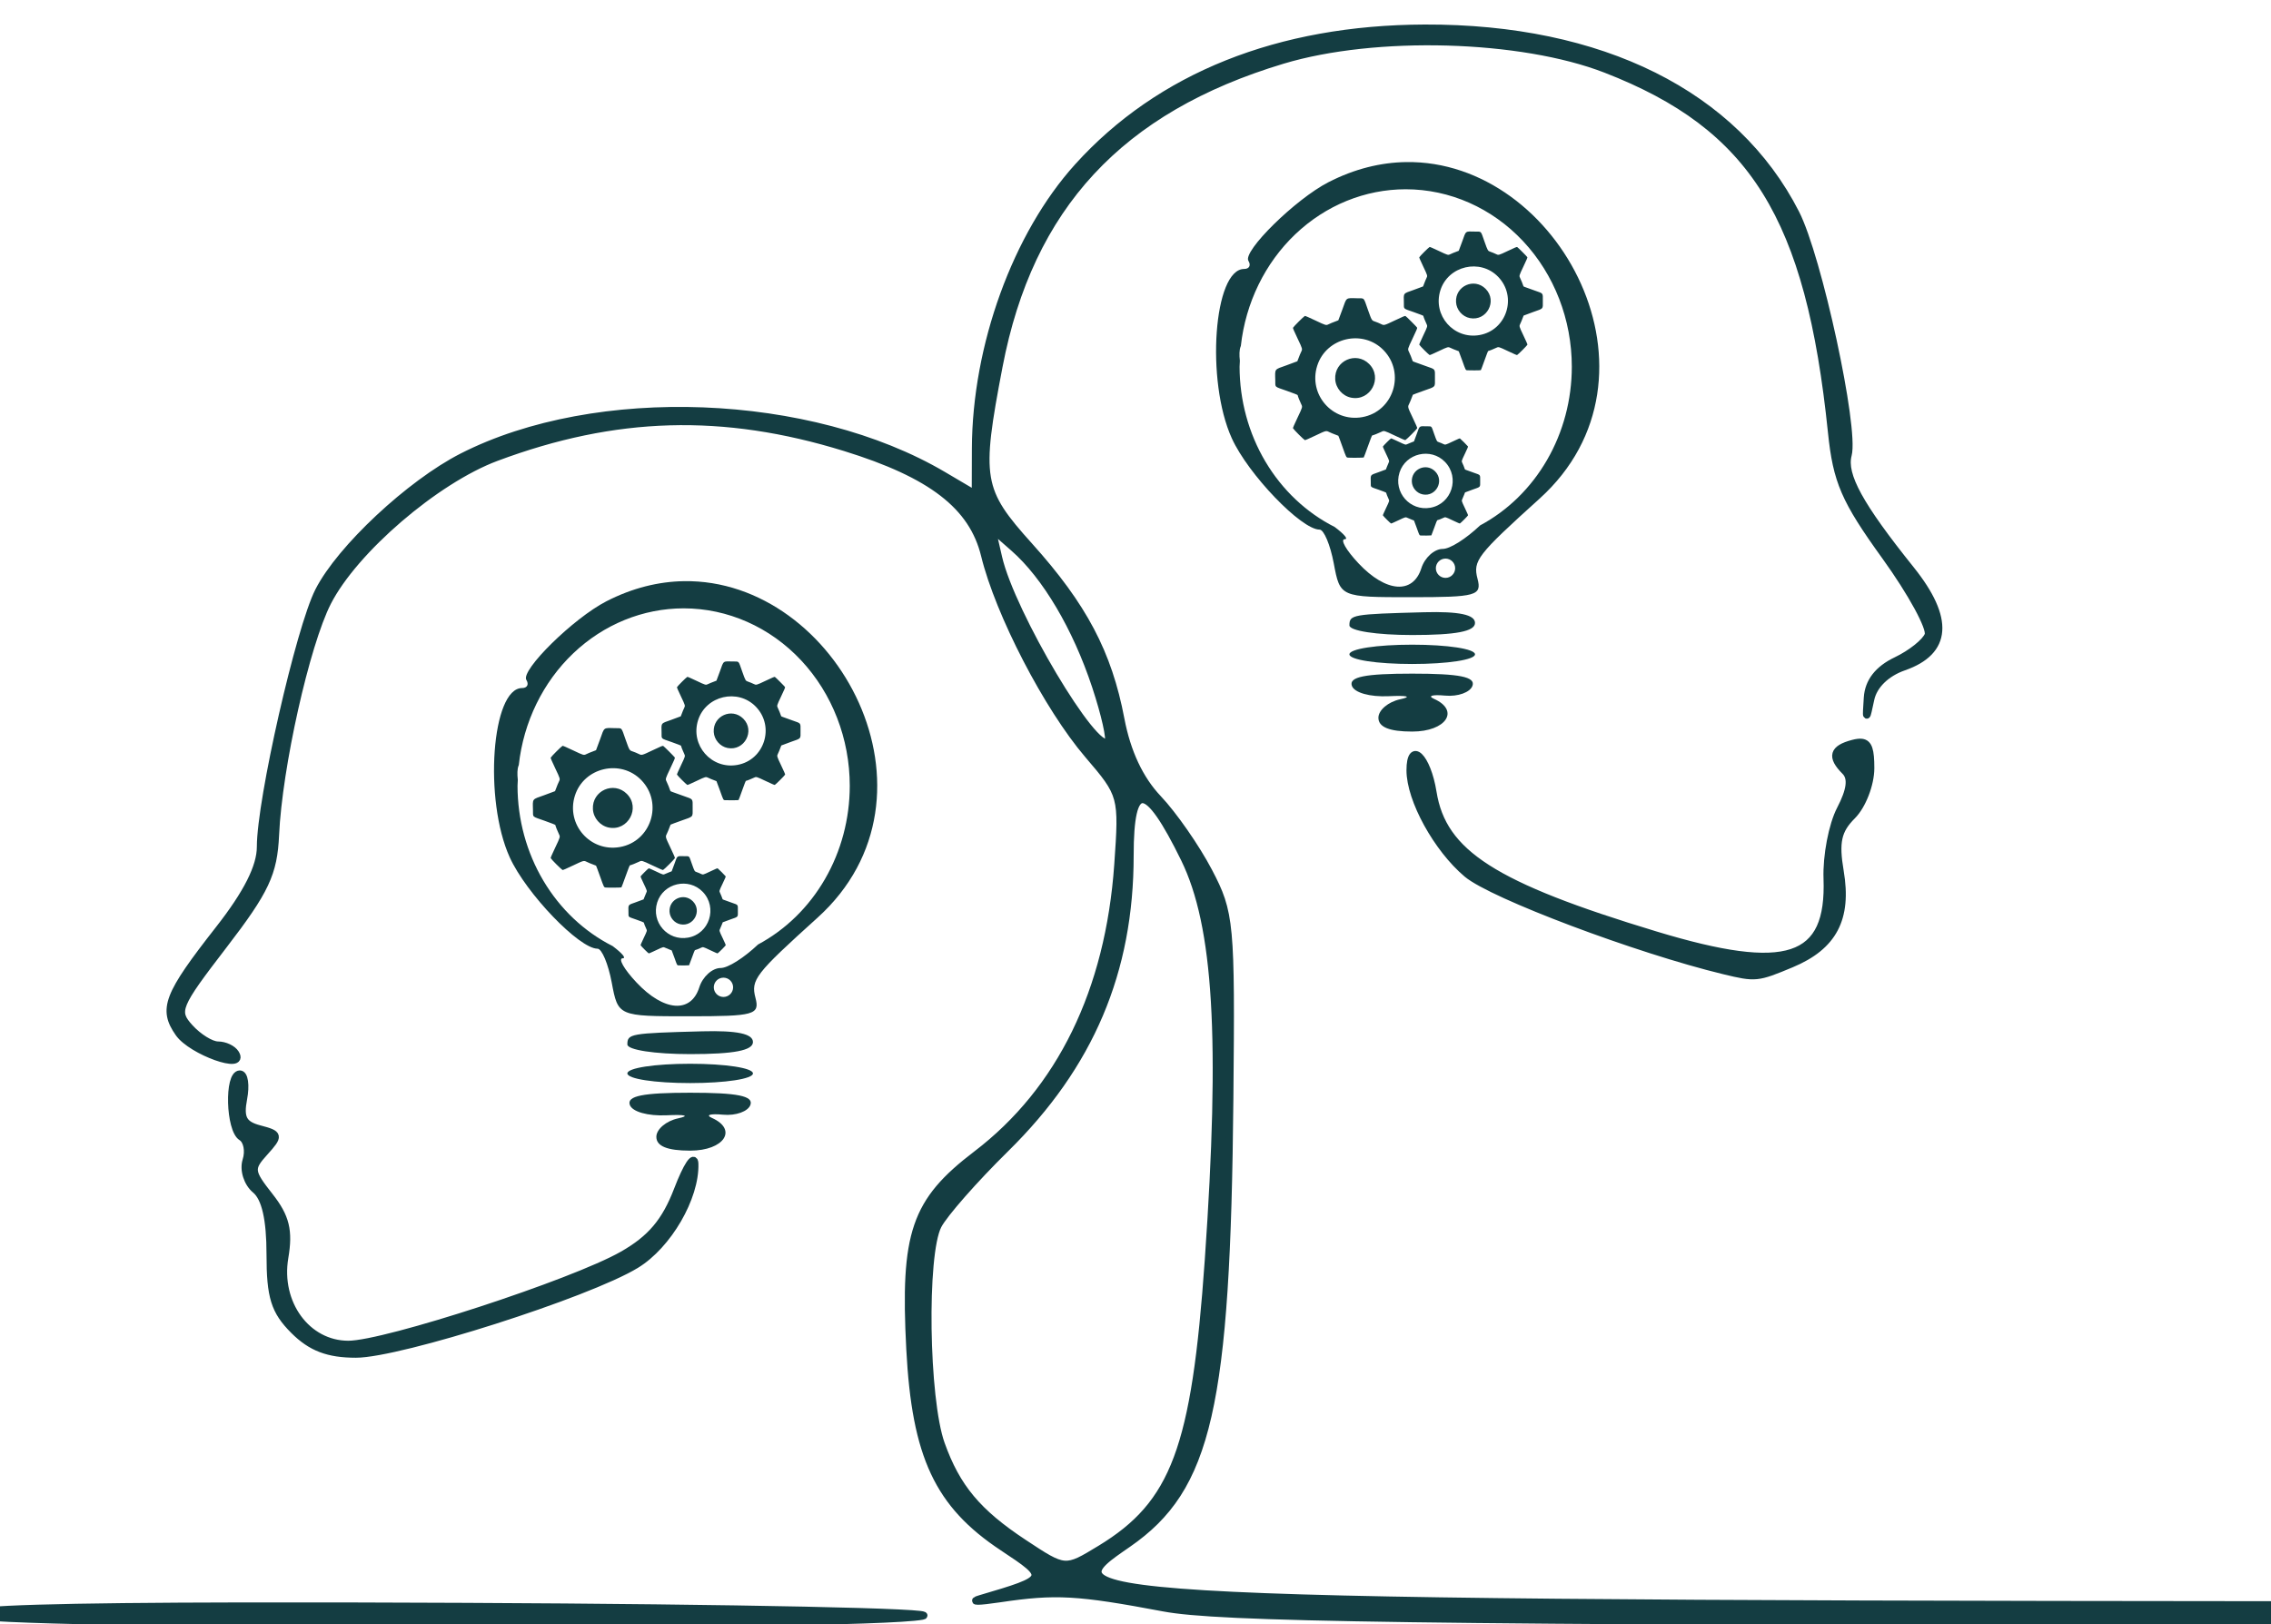 <svg width="618" height="442" viewBox="0 0 618 442" fill="none" xmlns="http://www.w3.org/2000/svg">
    <g id="Frame" clip-path="url(#clip0)">
        <g id="path">
            <path id="path177"
                d="M387.683 7.675C347.951 7.819 315.579 20.764 293.294 45.416C276.546 63.944 265.562 94.222 265.475 122.112L265.436 134.505L256.717 129.363C220.492 108.002 162.211 105.761 125.787 124.333C111.555 131.589 92.626 149.284 86.734 160.839C81.519 171.065 70.897 217.758 70.895 230.464C70.894 235.902 67.266 243.096 59.573 252.918C45.507 270.877 44.062 274.624 48.67 281.199C52.142 286.152 67.033 291.462 64.086 286.695C63.321 285.459 61.178 284.448 59.319 284.448C57.459 284.448 53.99 282.3 51.613 279.675C47.55 275.189 48.108 273.84 60.843 257.263C72.287 242.368 74.48 237.699 74.95 227.223C75.776 208.797 83.247 175.44 89.129 163.918C96.385 149.703 118.555 130.659 135.022 124.502C167.413 112.39 196.809 111.551 229.945 121.789C253.489 129.063 264.693 137.71 267.966 151.136C271.83 166.986 285.084 192.55 296.113 205.427C305.432 216.308 305.529 216.668 304.216 235.337C301.798 269.697 288.586 296.762 265.729 314.184C248.909 327.003 245.97 335.611 247.625 367.228C249.147 396.313 255.326 409.484 272.907 421.123C285.525 429.476 285.466 429.618 266.753 435.129C263.861 435.98 266.226 435.966 272.01 435.102C287.236 432.826 293.246 433.162 316.701 437.588C331.395 440.361 381.073 441.253 618 441.622V436.788C279.961 436.54 286.002 434.654 306.938 420.153C328.796 405.014 333.852 382.883 334.639 298.9C335.087 251.081 334.842 248.479 328.905 237.153C325.495 230.65 319.304 221.743 315.145 217.363C310.155 212.107 306.701 204.748 304.99 195.732C301.583 177.779 294.809 164.952 280.108 148.611C266.478 133.46 265.96 130.388 271.84 99.673C280.158 56.223 304.746 29.688 349.03 16.373C374.291 8.778 413.928 9.89 436.983 18.84C477.142 34.431 492.403 58.963 498.43 117.605C499.808 131.013 501.994 136.064 513.048 151.394C520.197 161.307 525.452 170.962 524.729 172.847C524.005 174.732 520.083 177.863 516.014 179.806C511.099 182.153 508.471 185.535 508.185 189.882C507.776 196.083 507.821 196.107 509.051 190.305C509.854 186.519 513.285 183.161 518.043 181.503C530.05 177.32 530.708 168.382 519.988 155.015C505.992 137.563 501.465 129.3 502.897 123.825C504.828 116.443 494.786 70.018 488.664 58.025C472.137 25.648 435.738 7.501 387.683 7.675L387.683 7.675ZM269.907 143.877L275.899 149.135C284.574 156.741 292.868 170.755 298.158 186.745C300.699 194.426 302.231 201.257 301.562 201.925C298.081 205.404 275.208 166.956 271.717 151.759L269.907 143.877ZM506.629 202.064C505.994 201.985 505.206 202.094 504.233 202.348C498.786 203.772 498.173 205.96 502.119 209.904C503.974 211.758 503.569 215.022 500.825 220.284C498.624 224.505 497.004 232.974 497.228 239.105C498.045 261.465 486.362 265.32 450.585 254.496C406.443 241.142 392.589 232.267 389.928 215.631C388.379 205.954 383.739 201.469 383.739 209.65C383.739 217.625 391.077 230.969 399.232 237.827C406.117 243.617 445.576 258.48 469.181 264.176C477.772 266.249 478.187 266.208 487.458 262.336C498.923 257.549 502.9 249.998 500.729 237.153C499.38 229.175 500.08 225.979 504.037 222.024C506.797 219.265 509.055 213.427 509.055 209.049C509.055 204.23 508.531 202.299 506.629 202.064V202.064ZM311.017 217.59C313.425 217.74 317.134 223.12 322.335 233.743C331.229 251.913 333.063 282.629 328.851 342.93C325.267 394.22 319.63 409.295 299.448 421.562C289.822 427.412 289.899 427.418 278.583 419.945C266.012 411.644 260.319 404.822 256.101 393.003C251.741 380.785 251.176 341.449 255.246 333.539C256.871 330.383 265.148 320.965 273.639 312.609C296.651 289.965 307.501 264.4 307.501 232.819C307.501 222.52 308.608 217.439 311.017 217.59ZM65.272 292.33C62.043 292.33 62.457 307.444 65.742 309.473C67.247 310.402 67.812 313.262 66.997 315.827C66.179 318.404 67.308 321.975 69.52 323.809C72.204 326.036 73.525 331.825 73.525 341.379C73.525 353.004 74.71 356.817 79.975 362.078C84.655 366.755 89.291 368.525 96.847 368.525C108.808 368.525 159.917 352.224 173.07 344.212C181.774 338.91 189.336 325.905 189.055 316.72C188.976 314.145 186.881 317.331 184.399 323.806C181.07 332.489 177.143 337.142 169.426 341.541C155.944 349.226 104.857 365.9 94.794 365.9C83.524 365.9 75.356 354.75 77.468 342.253C78.707 334.927 77.789 331.189 73.375 325.58C68.061 318.829 67.97 318.032 72.023 313.556C76.089 309.065 76.004 308.667 70.663 307.271C66.197 306.104 65.242 304.329 66.25 299.058C66.958 295.358 66.517 292.33 65.272 292.33V292.33ZM66.709 437.119C15.814 437.207 -7.974 437.933 -7.974 439.347C-7.974 442.557 233.891 443.014 250.979 439.836C256.763 438.76 200.865 437.591 126.761 437.238C103.65 437.128 83.673 437.089 66.709 437.119V437.119Z"
                fill="#143D42" stroke="#143D42" stroke-width="2" />
        </g>
        <path id="path415 7 5"
            d="M186.117 158.172C179.272 158.279 172.142 159.984 164.979 163.668C156.041 168.263 141.624 182.441 143.236 185.048C143.988 186.264 143.466 187.261 142.077 187.261C133.807 187.261 131.591 217.669 138.719 233.351C143.178 243.163 157.631 258.202 162.603 258.202C163.777 258.202 165.516 262.339 166.465 267.397C168.191 276.593 168.19 276.592 187.542 276.592C205.287 276.592 206.786 276.177 205.584 271.581C204.293 266.648 205.477 265.117 222.466 249.77C259.149 216.632 227.948 157.518 186.117 158.172ZM186.036 165.569C198.025 165.569 209.523 170.658 218.001 179.717C226.479 188.776 231.242 201.063 231.243 213.876C231.241 222.839 228.905 231.625 224.497 239.25C220.09 246.876 213.784 253.041 206.285 257.055C202.445 260.687 198.116 263.456 196.106 263.456C193.83 263.456 191.217 265.819 190.299 268.71C188.023 275.878 180.652 275.313 173.212 267.397C169.816 263.785 168.129 260.822 169.465 260.812C170.486 260.804 169.275 259.42 166.723 257.49C158.988 253.584 152.449 247.412 147.866 239.691C143.283 231.971 140.844 223.019 140.833 213.876C140.85 213.332 140.876 212.79 140.91 212.248C140.734 210.655 140.762 209.325 141.095 208.426C141.122 208.351 141.148 208.298 141.175 208.225C142.471 196.479 147.753 185.649 156.021 177.787C164.289 169.925 174.969 165.578 186.036 165.569ZM196.873 266.085C198.319 266.085 199.499 267.265 199.499 268.71C199.499 270.155 198.319 271.338 196.873 271.338C195.427 271.338 194.242 270.155 194.242 268.71C194.242 267.265 195.427 266.085 196.873 266.085ZM178.61 309.406C178.61 307.339 181.272 305.076 184.525 304.377C187.846 303.663 186.501 303.295 181.46 303.537C176.275 303.786 172.016 302.58 171.382 300.684C170.578 298.275 174.958 297.399 187.811 297.399C200.678 297.399 205.04 298.273 204.217 300.684C203.601 302.49 200.249 303.703 196.768 303.378C193.288 303.054 191.919 303.448 193.726 304.254C200.85 307.431 197.044 313.164 187.811 313.164C181.584 313.164 178.61 311.949 178.61 309.406ZM170.723 292.144C170.723 290.662 178.172 289.517 187.811 289.517C197.451 289.517 204.9 290.662 204.9 292.144C204.9 293.627 197.451 294.772 187.811 294.772C178.172 294.772 170.723 293.627 170.723 292.144ZM170.723 284.262C170.723 281.341 171.499 281.205 191.097 280.686C200.58 280.435 204.898 281.349 204.899 283.605C204.899 285.896 199.73 286.89 187.811 286.89C178.172 286.89 170.723 285.744 170.723 284.262Z"
            fill="#143D42" />
        <path id="path415 7 5 3"
            d="M382.607 44.112C375.762 44.219 368.633 45.925 361.469 49.609C352.532 54.204 338.114 68.382 339.726 70.989C340.478 72.205 339.957 73.202 338.567 73.202C330.297 73.202 328.082 103.61 335.209 119.292C339.669 129.104 354.122 144.143 359.093 144.143C360.267 144.143 362.006 148.28 362.955 153.338C364.682 162.534 364.68 162.533 384.032 162.533C401.777 162.533 403.277 162.118 402.074 157.522C400.783 152.589 401.968 151.058 418.957 135.711C455.64 102.573 424.439 43.459 382.607 44.112ZM382.526 51.51C394.515 51.51 406.013 56.599 414.491 65.658C422.969 74.717 427.732 87.004 427.733 99.817C427.731 108.78 425.395 117.566 420.988 125.191C416.58 132.817 410.274 138.982 402.775 142.996C398.935 146.627 394.606 149.397 392.597 149.397C390.32 149.397 387.707 151.76 386.789 154.651C384.513 161.819 377.143 161.253 369.702 153.338C366.306 149.725 364.619 146.763 365.955 146.753C366.976 146.745 365.766 145.36 363.213 143.431C355.478 139.525 348.939 133.353 344.356 125.632C339.773 117.911 337.334 108.96 337.323 99.817C337.34 99.273 337.366 98.731 337.4 98.188C337.224 96.596 337.252 95.266 337.585 94.367C337.613 94.292 337.639 94.239 337.666 94.166C338.961 82.42 344.243 71.59 352.511 63.728C360.779 55.866 371.459 51.519 382.526 51.51ZM393.363 152.026C394.809 152.026 395.989 153.206 395.989 154.651C395.989 156.096 394.809 157.279 393.363 157.279C391.917 157.279 390.733 156.096 390.733 154.651C390.733 153.206 391.917 152.026 393.363 152.026ZM375.1 195.347C375.1 193.279 377.762 191.016 381.015 190.318C384.336 189.604 382.991 189.236 377.95 189.478C372.765 189.727 368.506 188.521 367.873 186.625C367.068 184.216 371.448 183.34 384.302 183.34C397.168 183.34 401.53 184.214 400.707 186.625C400.091 188.431 396.739 189.643 393.259 189.319C389.778 188.995 388.409 189.389 390.217 190.195C397.34 193.372 393.534 199.105 384.302 199.105C378.074 199.105 375.1 197.89 375.1 195.347ZM367.213 178.085C367.213 176.603 374.662 175.458 384.302 175.458C393.941 175.458 401.39 176.603 401.39 178.085C401.39 179.568 393.941 180.713 384.302 180.713C374.662 180.713 367.213 179.568 367.213 178.085ZM367.213 170.203C367.213 167.282 367.989 167.146 387.587 166.627C397.07 166.376 401.389 167.289 401.389 169.546C401.39 171.837 396.22 172.83 384.302 172.83C374.662 172.83 367.213 171.685 367.213 170.203Z"
            fill="#143D42" />
        <g id="right">
            <path id="path415 7 7"
                d="M399.238 100.777C398.836 100.729 398.836 100.729 397.935 98.192C397.44 96.797 397.005 95.631 396.97 95.6C396.935 95.569 396.589 95.435 396.203 95.301C395.817 95.167 395.177 94.899 394.781 94.705C394.06 94.352 394.06 94.352 391.603 95.521C389.901 96.331 389.112 96.671 389.034 96.628C388.701 96.447 386.419 94.165 386.226 93.82C386.183 93.744 386.525 92.95 387.335 91.247C388.506 88.785 388.506 88.785 388.186 88.144C387.859 87.488 387.331 86.147 387.331 85.97C387.331 85.907 386.398 85.541 384.762 84.962C381.688 83.873 382.069 84.227 382.031 82.428C381.971 79.646 381.733 79.963 384.663 78.92C386.062 78.422 387.229 77.988 387.257 77.956C387.285 77.923 387.431 77.548 387.581 77.121C387.731 76.694 387.998 76.053 388.175 75.695C388.497 75.046 388.497 75.045 387.33 72.592C386.533 70.917 386.182 70.104 386.223 70.028C386.404 69.697 388.702 67.4 389.034 67.22C389.112 67.177 389.903 67.518 391.602 68.325C394.058 69.49 394.058 69.49 394.705 69.17C395.062 68.994 395.702 68.727 396.129 68.577C396.556 68.427 396.932 68.281 396.965 68.253C396.998 68.225 397.432 67.058 397.93 65.66C398.974 62.733 398.657 62.971 401.439 63.031C403.239 63.069 402.886 62.691 403.969 65.742C404.873 68.291 404.873 68.291 405.621 68.538C406.032 68.674 406.689 68.945 407.081 69.14C407.792 69.495 407.792 69.495 410.256 68.326C412.344 67.335 412.742 67.169 412.871 67.237C413.068 67.341 415.526 69.798 415.627 69.991C415.691 70.113 415.505 70.557 414.533 72.6C413.363 75.061 413.363 75.061 413.683 75.703C413.937 76.212 414.358 77.253 414.573 77.906C414.602 77.995 414.648 78.012 417.717 79.103C420.056 79.934 419.845 79.654 419.845 81.924C419.845 84.209 420.128 83.887 417.21 84.924C415.813 85.42 414.646 85.854 414.616 85.889C414.587 85.923 414.453 86.267 414.319 86.653C414.186 87.039 413.918 87.678 413.724 88.073C413.371 88.791 413.371 88.791 414.541 91.247C415.363 92.972 415.692 93.736 415.648 93.816C415.467 94.149 413.169 96.448 412.838 96.627C412.762 96.668 411.938 96.312 410.263 95.516C407.8 94.346 407.8 94.346 407.158 94.666C406.505 94.991 405.16 95.52 404.985 95.52C404.924 95.52 404.541 96.495 403.967 98.112C403.461 99.537 403.015 100.723 402.977 100.746C402.876 100.808 399.716 100.834 399.238 100.777ZM402.626 91.188C410.009 89.878 412.927 80.786 407.707 75.359C402.82 70.279 394.084 72.311 391.963 79.021C389.811 85.831 395.598 92.435 402.626 91.188ZM399.996 86.576C397.943 86.17 396.347 84.326 396.226 82.219C395.977 77.848 401.171 75.507 404.264 78.597C407.56 81.892 404.572 87.479 399.996 86.576Z"
                fill="#143D42" />
        </g>
        <g id="right_2">
            <path id="path415 7 6"
                d="M386.57 145.739C386.253 145.701 386.253 145.701 385.544 143.704C385.154 142.606 384.812 141.687 384.785 141.663C384.757 141.639 384.485 141.533 384.181 141.428C383.877 141.323 383.373 141.112 383.061 140.959C382.494 140.681 382.494 140.681 380.56 141.601C379.22 142.238 378.599 142.506 378.537 142.473C378.275 142.33 376.479 140.534 376.326 140.262C376.293 140.202 376.562 139.577 377.2 138.237C378.122 136.299 378.122 136.299 377.87 135.794C377.612 135.277 377.197 134.221 377.197 134.082C377.197 134.033 376.462 133.744 375.174 133.289C372.755 132.432 373.055 132.71 373.024 131.294C372.977 129.104 372.79 129.354 375.096 128.532C376.197 128.14 377.116 127.799 377.138 127.773C377.16 127.748 377.275 127.452 377.393 127.116C377.511 126.78 377.722 126.275 377.861 125.994C378.115 125.482 378.115 125.482 377.196 123.551C376.568 122.232 376.292 121.592 376.325 121.533C376.467 121.272 378.276 119.464 378.537 119.322C378.598 119.289 379.221 119.556 380.559 120.192C382.492 121.109 382.492 121.109 383.002 120.857C383.282 120.719 383.787 120.509 384.123 120.391C384.459 120.273 384.755 120.158 384.781 120.135C384.807 120.113 385.149 119.195 385.541 118.094C386.362 115.79 386.112 115.977 388.303 116.024C389.72 116.055 389.442 115.757 390.294 118.159C391.006 120.165 391.006 120.165 391.595 120.36C391.919 120.467 392.436 120.68 392.744 120.834C393.304 121.113 393.304 121.113 395.243 120.192C396.887 119.412 397.201 119.282 397.302 119.335C397.457 119.418 399.392 121.351 399.472 121.503C399.522 121.6 399.376 121.949 398.611 123.557C397.689 125.494 397.689 125.494 397.942 126C398.141 126.401 398.473 127.22 398.642 127.734C398.665 127.804 398.701 127.818 401.117 128.676C402.958 129.331 402.792 129.111 402.792 130.897C402.792 132.696 403.015 132.443 400.718 133.259C399.619 133.649 398.7 133.991 398.676 134.018C398.653 134.045 398.548 134.316 398.442 134.62C398.337 134.924 398.126 135.427 397.973 135.738C397.696 136.304 397.696 136.304 398.617 138.236C399.264 139.594 399.523 140.196 399.488 140.259C399.346 140.521 397.537 142.33 397.276 142.472C397.217 142.504 396.568 142.224 395.249 141.597C393.31 140.676 393.31 140.676 392.805 140.928C392.291 141.184 391.232 141.6 391.094 141.6C391.046 141.6 390.745 142.368 390.293 143.64C389.894 144.763 389.543 145.696 389.513 145.715C389.434 145.764 386.947 145.784 386.57 145.739ZM389.237 138.19C395.049 137.159 397.346 130.002 393.237 125.729C389.39 121.73 382.513 123.33 380.843 128.612C379.149 133.973 383.705 139.172 389.237 138.19ZM387.167 134.559C385.55 134.24 384.294 132.788 384.199 131.13C384.003 127.688 388.092 125.845 390.526 128.278C393.122 130.872 390.769 135.27 387.167 134.559Z"
                fill="#143D42" />
        </g>
        <g id="left">
            <path id="path415 7 5_2"
                d="M366.807 124.549C366.345 124.493 366.345 124.493 365.31 121.579C364.741 119.976 364.242 118.635 364.201 118.6C364.16 118.565 363.764 118.41 363.32 118.256C362.876 118.103 362.14 117.795 361.685 117.572C360.858 117.166 360.858 117.166 358.035 118.509C356.079 119.44 355.172 119.83 355.082 119.781C354.7 119.574 352.077 116.952 351.855 116.555C351.806 116.467 352.199 115.555 353.13 113.599C354.475 110.77 354.475 110.77 354.108 110.033C353.732 109.279 353.126 107.738 353.126 107.535C353.127 107.463 352.053 107.042 350.174 106.376C346.642 105.126 347.08 105.531 347.035 103.465C346.966 100.268 346.693 100.633 350.06 99.434C351.667 98.862 353.008 98.363 353.04 98.326C353.072 98.289 353.24 97.858 353.412 97.367C353.585 96.877 353.892 96.14 354.096 95.729C354.465 94.982 354.465 94.982 353.124 92.163C352.208 90.238 351.805 89.304 351.853 89.217C352.06 88.837 354.701 86.198 355.082 85.99C355.172 85.942 356.081 86.333 358.033 87.26C360.855 88.599 360.855 88.6 361.599 88.231C362.008 88.028 362.745 87.722 363.235 87.55C363.726 87.377 364.158 87.21 364.196 87.177C364.233 87.145 364.732 85.804 365.305 84.198C366.504 80.834 366.14 81.107 369.336 81.176C371.405 81.221 371 80.787 372.243 84.292C373.282 87.221 373.282 87.221 374.141 87.505C374.614 87.661 375.369 87.972 375.819 88.196C376.637 88.604 376.637 88.604 379.467 87.26C381.866 86.122 382.324 85.931 382.472 86.009C382.699 86.13 385.523 88.952 385.639 89.174C385.712 89.315 385.498 89.824 384.382 92.171C383.037 94.999 383.037 94.999 383.405 95.737C383.697 96.322 384.18 97.518 384.428 98.268C384.461 98.37 384.514 98.391 388.041 99.644C390.728 100.599 390.486 100.278 390.486 102.885C390.486 105.511 390.811 105.141 387.458 106.332C385.853 106.903 384.512 107.401 384.478 107.441C384.444 107.48 384.29 107.875 384.136 108.319C383.983 108.763 383.675 109.497 383.452 109.951C383.047 110.776 383.047 110.776 384.391 113.597C385.335 115.58 385.714 116.458 385.663 116.55C385.455 116.933 382.814 119.573 382.434 119.779C382.348 119.826 381.4 119.418 379.476 118.503C376.645 117.158 376.645 117.158 375.908 117.526C375.157 117.9 373.612 118.507 373.411 118.507C373.341 118.507 372.901 119.628 372.241 121.485C371.659 123.123 371.147 124.486 371.103 124.513C370.988 124.584 367.357 124.615 366.807 124.549ZM370.7 113.531C379.183 112.025 382.536 101.579 376.538 95.343C370.923 89.505 360.885 91.84 358.448 99.55C355.975 107.375 362.625 114.963 370.7 113.531ZM367.678 108.231C365.318 107.765 363.485 105.646 363.346 103.225C363.06 98.202 369.028 95.512 372.582 99.063C376.37 102.849 372.936 109.269 367.678 108.231Z"
                fill="#143D42" />
        </g>
        <g id="left_2">
            <path id="path415 7 5_3"
                d="M164.807 241.549C164.345 241.493 164.345 241.493 163.31 238.579C162.741 236.976 162.242 235.635 162.201 235.6C162.16 235.565 161.764 235.41 161.32 235.256C160.876 235.103 160.14 234.795 159.685 234.572C158.858 234.166 158.858 234.166 156.035 235.509C154.079 236.44 153.172 236.83 153.082 236.781C152.7 236.574 150.077 233.952 149.855 233.555C149.806 233.467 150.199 232.555 151.13 230.599C152.475 227.77 152.475 227.77 152.108 227.033C151.732 226.279 151.126 224.738 151.126 224.535C151.127 224.463 150.053 224.042 148.174 223.376C144.642 222.126 145.08 222.531 145.035 220.465C144.966 217.268 144.693 217.633 148.06 216.434C149.667 215.862 151.008 215.363 151.04 215.326C151.072 215.289 151.24 214.858 151.412 214.367C151.585 213.877 151.892 213.14 152.096 212.729C152.465 211.982 152.465 211.982 151.124 209.164C150.208 207.238 149.805 206.304 149.853 206.217C150.06 205.837 152.701 203.197 153.082 202.99C153.172 202.942 154.081 203.333 156.033 204.26C158.855 205.599 158.855 205.599 159.599 205.231C160.008 205.028 160.745 204.722 161.235 204.55C161.726 204.377 162.158 204.21 162.196 204.177C162.233 204.145 162.732 202.804 163.305 201.198C164.504 197.834 164.14 198.107 167.336 198.176C169.405 198.221 169 197.787 170.243 201.292C171.282 204.221 171.282 204.221 172.141 204.505C172.614 204.661 173.369 204.972 173.819 205.196C174.637 205.604 174.637 205.604 177.467 204.26C179.866 203.122 180.324 202.931 180.472 203.009C180.699 203.13 183.523 205.952 183.639 206.174C183.712 206.315 183.498 206.824 182.382 209.171C181.037 211.999 181.037 211.999 181.405 212.737C181.697 213.322 182.18 214.518 182.428 215.268C182.461 215.37 182.514 215.391 186.041 216.644C188.728 217.599 188.486 217.278 188.486 219.885C188.486 222.511 188.811 222.141 185.458 223.332C183.853 223.903 182.512 224.401 182.478 224.441C182.444 224.48 182.29 224.875 182.136 225.319C181.983 225.763 181.675 226.497 181.452 226.951C181.047 227.776 181.047 227.776 182.391 230.597C183.335 232.58 183.714 233.458 183.663 233.55C183.455 233.933 180.814 236.573 180.434 236.779C180.348 236.826 179.4 236.418 177.476 235.503C174.645 234.158 174.645 234.158 173.908 234.526C173.157 234.9 171.612 235.507 171.411 235.507C171.341 235.507 170.901 236.628 170.241 238.485C169.659 240.123 169.147 241.486 169.103 241.513C168.988 241.584 165.357 241.615 164.807 241.549ZM168.7 230.531C177.183 229.025 180.536 218.579 174.538 212.343C168.923 206.505 158.885 208.84 156.448 216.55C153.975 224.375 160.625 231.963 168.7 230.531ZM165.678 225.231C163.318 224.765 161.485 222.646 161.346 220.225C161.06 215.202 167.028 212.512 170.582 216.063C174.37 219.849 170.936 226.269 165.678 225.231Z"
                fill="#143D42" />
        </g>
        <g id="right_3">
            <path id="path415 7 6_2"
                d="M184.57 262.739C184.253 262.701 184.253 262.701 183.544 260.704C183.154 259.606 182.812 258.687 182.785 258.663C182.757 258.639 182.485 258.533 182.181 258.428C181.877 258.323 181.373 258.112 181.061 257.959C180.494 257.681 180.494 257.681 178.56 258.601C177.22 259.238 176.599 259.506 176.537 259.473C176.275 259.33 174.479 257.534 174.326 257.262C174.293 257.202 174.562 256.577 175.2 255.237C176.122 253.299 176.122 253.299 175.87 252.794C175.612 252.277 175.197 251.221 175.197 251.082C175.197 251.033 174.462 250.744 173.174 250.289C170.755 249.432 171.055 249.71 171.024 248.294C170.977 246.104 170.79 246.354 173.096 245.532C174.197 245.14 175.116 244.799 175.138 244.773C175.16 244.748 175.275 244.452 175.393 244.116C175.511 243.78 175.722 243.275 175.861 242.994C176.115 242.482 176.115 242.482 175.196 240.551C174.568 239.232 174.292 238.592 174.325 238.533C174.467 238.272 176.276 236.464 176.537 236.322C176.598 236.289 177.221 236.556 178.559 237.192C180.492 238.109 180.492 238.109 181.002 237.857C181.282 237.719 181.787 237.509 182.123 237.391C182.459 237.273 182.755 237.158 182.781 237.135C182.807 237.113 183.149 236.195 183.541 235.094C184.362 232.79 184.112 232.977 186.303 233.024C187.72 233.055 187.442 232.757 188.294 235.159C189.006 237.165 189.006 237.165 189.595 237.36C189.919 237.467 190.436 237.68 190.744 237.834C191.304 238.113 191.304 238.113 193.243 237.192C194.887 236.412 195.201 236.282 195.302 236.335C195.457 236.418 197.392 238.351 197.472 238.503C197.522 238.6 197.376 238.949 196.611 240.557C195.689 242.494 195.689 242.494 195.942 243C196.141 243.401 196.473 244.22 196.642 244.734C196.665 244.804 196.701 244.818 199.117 245.676C200.958 246.331 200.792 246.111 200.792 247.897C200.792 249.696 201.015 249.443 198.718 250.259C197.619 250.649 196.7 250.991 196.676 251.018C196.653 251.045 196.548 251.316 196.442 251.62C196.337 251.924 196.126 252.427 195.973 252.738C195.696 253.304 195.696 253.304 196.617 255.236C197.264 256.594 197.523 257.196 197.488 257.259C197.346 257.521 195.537 259.33 195.276 259.472C195.217 259.504 194.568 259.224 193.249 258.597C191.31 257.676 191.31 257.676 190.805 257.928C190.291 258.184 189.232 258.6 189.094 258.6C189.046 258.6 188.745 259.368 188.293 260.64C187.894 261.763 187.543 262.696 187.513 262.715C187.434 262.764 184.947 262.784 184.57 262.739ZM187.237 255.19C193.049 254.159 195.346 247.002 191.237 242.729C187.39 238.73 180.513 240.33 178.843 245.612C177.149 250.973 181.705 256.172 187.237 255.19ZM185.167 251.559C183.55 251.24 182.294 249.788 182.199 248.13C182.003 244.688 186.092 242.845 188.526 245.278C191.122 247.872 188.769 252.27 185.167 251.559Z"
                fill="#143D42" />
        </g>
        <g id="right_4">
            <path id="path415 7 7_2"
                d="M197.238 217.777C196.836 217.729 196.836 217.729 195.935 215.192C195.44 213.797 195.005 212.631 194.97 212.6C194.935 212.569 194.589 212.435 194.203 212.301C193.817 212.167 193.177 211.899 192.781 211.705C192.06 211.352 192.06 211.352 189.603 212.521C187.901 213.331 187.112 213.671 187.034 213.628C186.701 213.447 184.419 211.165 184.226 210.82C184.183 210.744 184.525 209.95 185.335 208.247C186.506 205.785 186.506 205.785 186.186 205.144C185.859 204.488 185.331 203.147 185.331 202.97C185.331 202.907 184.398 202.541 182.762 201.962C179.688 200.873 180.069 201.227 180.031 199.428C179.971 196.646 179.733 196.963 182.663 195.92C184.062 195.422 185.229 194.988 185.257 194.956C185.285 194.923 185.431 194.548 185.581 194.121C185.731 193.694 185.998 193.053 186.175 192.695C186.497 192.045 186.497 192.045 185.33 189.592C184.533 187.917 184.182 187.104 184.223 187.028C184.404 186.697 186.702 184.4 187.034 184.22C187.112 184.178 187.903 184.518 189.602 185.325C192.058 186.491 192.058 186.491 192.705 186.17C193.062 185.994 193.702 185.727 194.129 185.577C194.556 185.427 194.932 185.282 194.965 185.253C194.998 185.225 195.432 184.058 195.93 182.66C196.974 179.733 196.657 179.971 199.439 180.031C201.239 180.069 200.886 179.692 201.969 182.742C202.873 185.291 202.873 185.291 203.621 185.538C204.032 185.674 204.689 185.945 205.081 186.14C205.792 186.495 205.792 186.495 208.256 185.326C210.344 184.335 210.742 184.169 210.871 184.237C211.068 184.342 213.526 186.798 213.627 186.991C213.691 187.113 213.505 187.557 212.533 189.6C211.363 192.061 211.363 192.061 211.683 192.703C211.937 193.212 212.358 194.253 212.573 194.906C212.602 194.995 212.648 195.012 215.717 196.103C218.056 196.934 217.845 196.654 217.845 198.924C217.845 201.209 218.128 200.887 215.21 201.924C213.813 202.42 212.646 202.854 212.616 202.889C212.587 202.923 212.453 203.267 212.319 203.653C212.186 204.039 211.918 204.678 211.724 205.073C211.371 205.791 211.371 205.791 212.541 208.247C213.363 209.972 213.692 210.736 213.648 210.816C213.467 211.149 211.169 213.447 210.838 213.627C210.762 213.668 209.938 213.312 208.263 212.516C205.8 211.346 205.8 211.346 205.158 211.666C204.505 211.991 203.16 212.52 202.985 212.52C202.924 212.52 202.541 213.495 201.967 215.112C201.461 216.537 201.015 217.723 200.977 217.746C200.876 217.808 197.716 217.834 197.238 217.777ZM200.626 208.188C208.009 206.878 210.927 197.786 205.707 192.359C200.82 187.279 192.084 189.311 189.963 196.021C187.811 202.831 193.598 209.435 200.626 208.188ZM197.996 203.575C195.943 203.17 194.347 201.326 194.226 199.22C193.977 194.848 199.171 192.507 202.264 195.597C205.56 198.892 202.572 204.479 197.996 203.575Z"
                fill="#143D42" />
        </g>
        <g id="path_blur">


        </g>
    </g>
    <defs>
        <clipPath id="clip0">
            <rect width="618" height="442" fill="white" />
        </clipPath>
    </defs>





    <!-- <g id="Ellipse 2" filter="url(#filter0_g)">
        <circle r="5" fill="white">
            <animateMotion dur="10s" repeatCount="indefinite"
                path="M2.5 439.5H249C252 439.333 259.4 438.4 265 436C272 433 307 427 317.5 408C328 389 329 379.5 333.5 329.5C337.1 289.5 329.667 250.167 325.5 235.5C321 227.333 310.5 210.1 304.5 206.5C298.5 202.9 290.667 194.667 287.5 191C282.333 181.167 271.2 158.7 268 147.5C264.8 136.3 266 121.833 267 116C267.5 98.3333 277.1 56.6 311.5 31C345.9 5.4 400.833 8.66666 424 13.5C433.667 16 457.2 24.7 474 39.5C490.8 54.3 499.333 104 501.5 127C501.333 130.167 504.6 140.8 519 158C533.4 175.2 522 181.167 514.5 182C512.333 183 508 186.2 508 191C508 195.8 506.667 200.667 506 202.5C507 204.833 508.4 210.5 506 214.5C503 219.5 500 222.5 499.5 229C499 235.5 502.5 253.5 494 257C485.5 260.5 483.5 265.5 459.5 260C440.3 255.6 419.833 246.5 412 242.5C404.833 239.333 389.6 228.2 386 209" />

        </circle>

    </g>

    <defs>
        <filter id="filter0_g" filterUnits="userSpaceOnUse" color-interpolation-filters="sRGB">
            <feFlood flood-opacity="0" result="BackgroundImageFix" />
            <feBlend mode="normal" in="SourceGraphic" in2="BackgroundImageFix" result="shape" />
            <feGaussianBlur stdDeviation="3.5" result="effect1_foregroundBlur" />
        </filter>
    </defs>




    <g id="Ellipse 1" filter="url(#filter0_f)">
        <circle r="5" fill="white">
            <animateMotion dur="10s" repeatCount="indefinite"
                path="M617 438.5H340.5C333.833 438.167 314.9 436.2 292.5 431C270.1 425.8 257.167 403.167 253.5 392.5C249.833 379.667 244.3 350.6 251.5 337C258.7 323.4 278.833 302.333 288 293.5C294.667 285.833 307.5 259.2 305.5 214C303.5 168.8 272.333 140.5 257 132C245.333 124 210.1 109.3 162.5 114.5C114.9 119.7 89.6667 155.667 83 173C81.1667 180.333 77.1 197.7 75.5 208.5C73.5 222 75 232.5 70.5 241.5C66 250.5 58.5 258 53 264.5C48.6 269.7 47.8333 273 48 274C48.3333 276.5 49.8 281.9 53 283.5C56.2 285.1 60.6667 286.5 62.5 287L65 293.5V306C65.1667 306.667 66.5 308.5 70.5 310.5C74.5 312.5 70.5 315 68 316C67.1667 318.167 66.5 322.7 70.5 323.5C74.5 324.3 75.5 336.167 75.5 342C74.5 348.167 76.4 361.8 92 367C111.5 373.5 178.5 340 181 335C183 331 186.833 320.667 188.5 316" />

        </circle>

    </g>

    <defs>
        <filter id="filter0_f" filterUnits="userSpaceOnUse" color-interpolation-filters="sRGB">
            <feFlood flood-opacity="0" result="BackgroundImageFix" />
            <feBlend mode="normal" in="SourceGraphic" in2="BackgroundImageFix" result="shape" />
            <feGaussianBlur stdDeviation="3.5" result="effect1_foregroundBlur" />
        </filter>
    </defs> -->


</svg>
